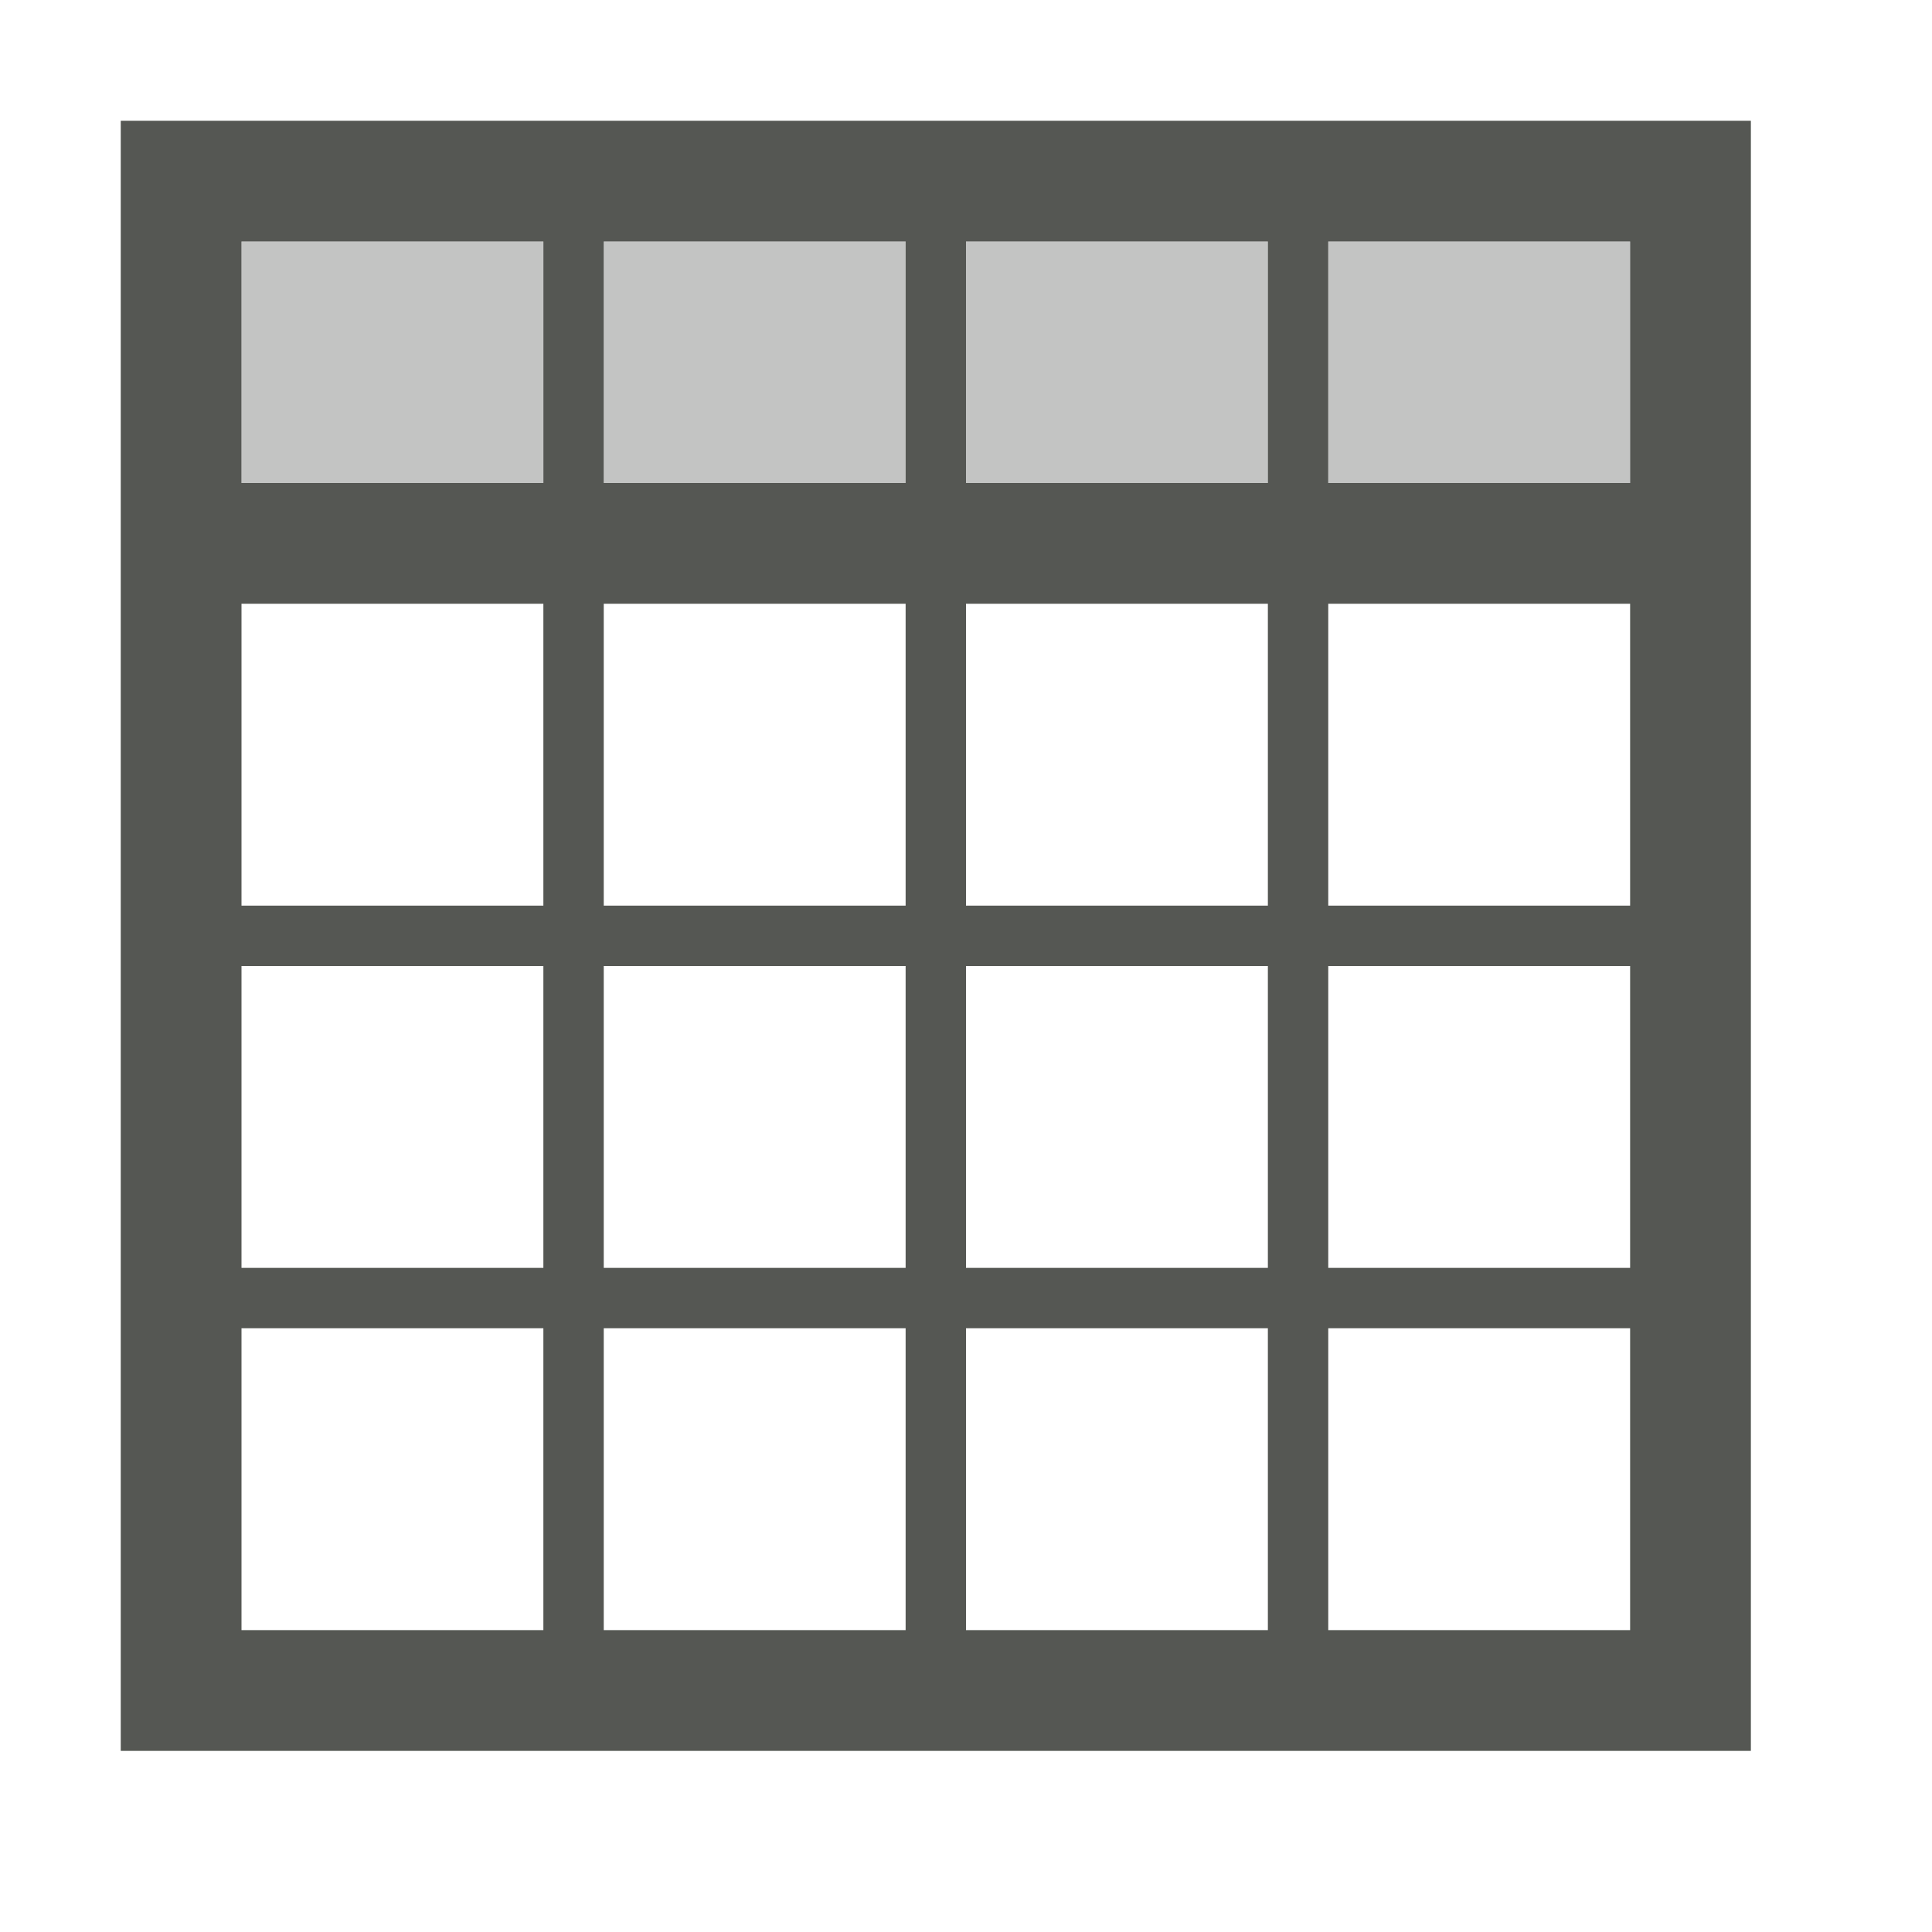 <svg viewBox="0 0 32 32" xmlns="http://www.w3.org/2000/svg"><g fill="#555753"><path d="m4 4v5h5v-5zm6 0v5h5v-5zm6 0v5h5v-5zm6 0v5h5v-5z" opacity=".35"/><path d="m2 2v27h27v-27zm2 2h5v4h-5zm6 0h5v4h-5zm6 0h5v4h-5zm6 0h5v4h-5zm-18 6h5v5h-5zm6 0h5v5h-5zm6 0h5v5h-5zm6 0h5v5h-5zm-18 6h5v5h-5zm6 0h5v5h-5zm6 0h5v5h-5zm6 0h5v5h-5zm-18 6h5v5h-5zm6 0h5v5h-5zm6 0h5v5h-5zm6 0h5v5h-5z"/></g></svg>